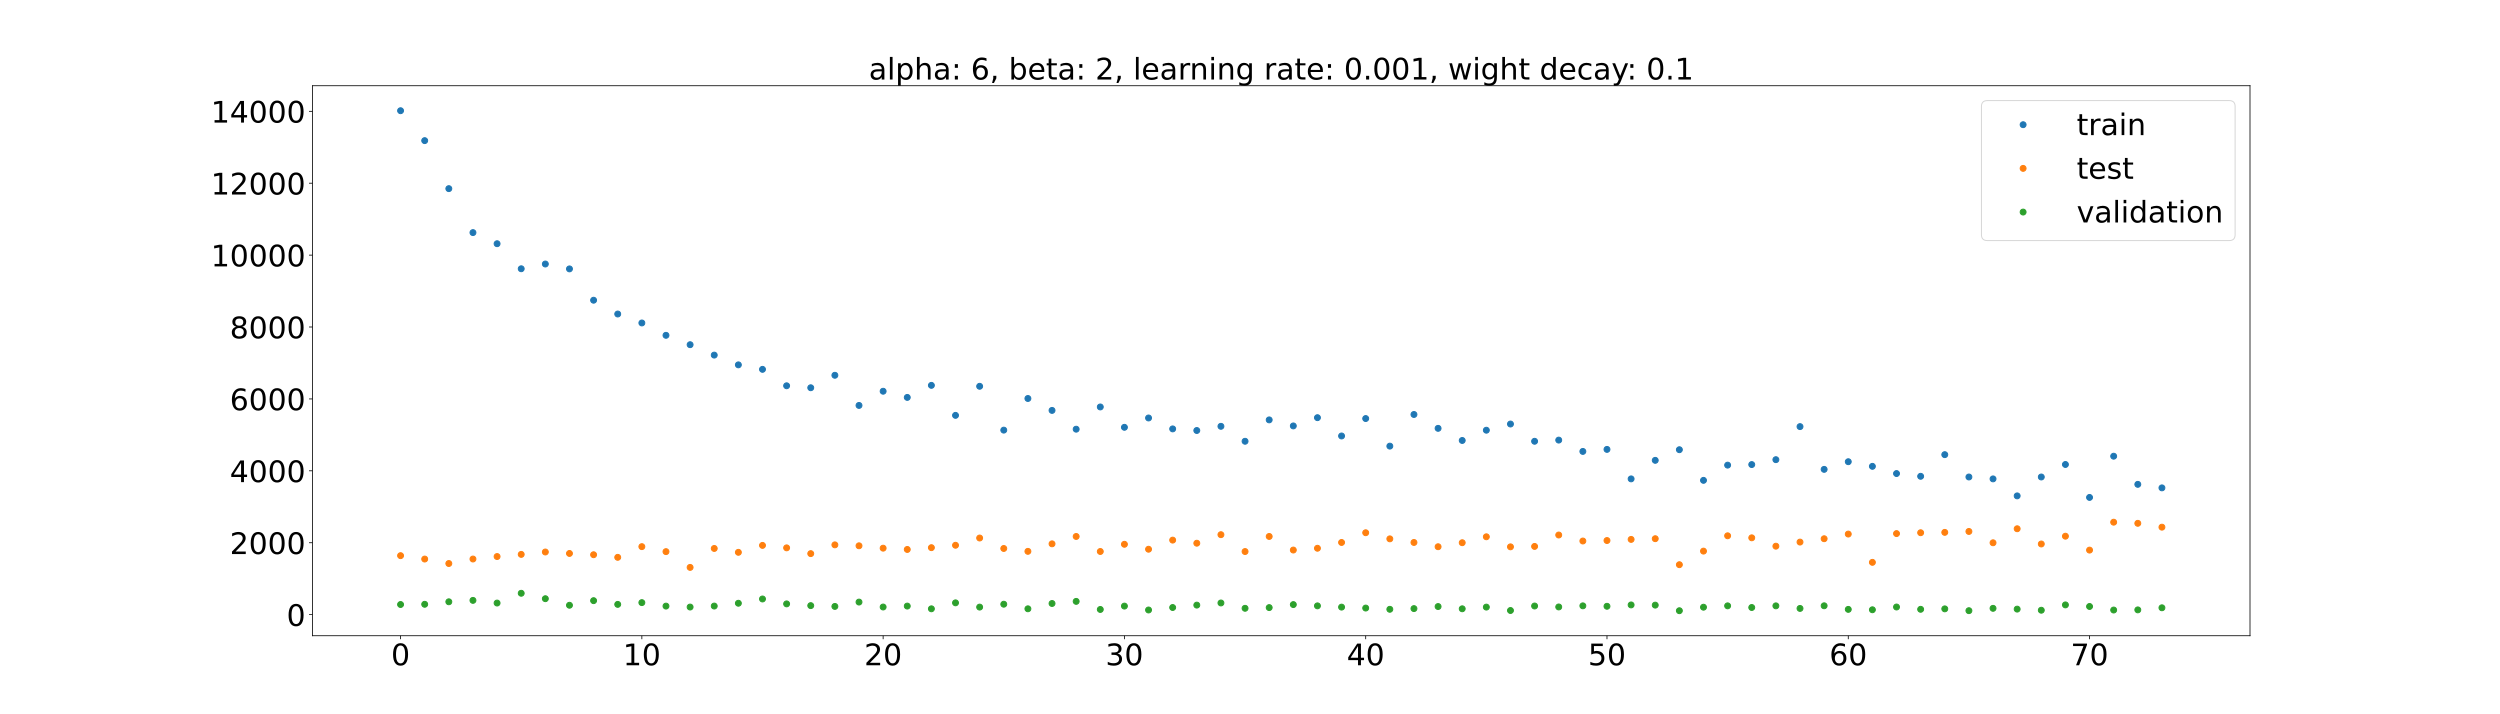 <?xml version="1.0" encoding="utf-8" standalone="no"?>
<!DOCTYPE svg PUBLIC "-//W3C//DTD SVG 1.1//EN"
  "http://www.w3.org/Graphics/SVG/1.1/DTD/svg11.dtd">
<!-- Created with matplotlib (https://matplotlib.org/) -->
<svg height="720pt" version="1.1" viewBox="0 0 2520 720" width="2520pt" xmlns="http://www.w3.org/2000/svg" xmlns:xlink="http://www.w3.org/1999/xlink">
 <defs>
  <style type="text/css">*{stroke-linecap:butt;stroke-linejoin:round;}</style>
 </defs>
 <g id="figure_1">
  <g id="patch_1">
   <path d="M 0 720 
L 2520 720 
L 2520 0 
L 0 0 
z
" style="fill:#ffffff;"/>
  </g>
  <g id="axes_1">
   <g id="patch_2">
    <path d="M 315 640.8 
L 2268 640.8 
L 2268 86.4 
L 315 86.4 
z
" style="fill:#ffffff;"/>
   </g>
   <g id="matplotlib.axis_1">
    <g id="xtick_1">
     <g id="line2d_1">
      <defs>
       <path d="M 0 0 
L 0 3.5 
" id="mbe7f1c37ca" style="stroke:#000000;stroke-width:0.8;"/>
      </defs>
      <g>
       <use style="stroke:#000000;stroke-width:0.8;" x="403.773" xlink:href="#mbe7f1c37ca" y="640.8"/>
      </g>
     </g>
     <g id="text_1">
      <!-- 0 -->
      <g transform="translate(394.229 670.595)scale(0.3 -0.3)">
       <defs>
        <path d="M 31.781 66.406 
Q 24.172 66.406 20.328 58.906 
Q 16.5 51.422 16.5 36.375 
Q 16.5 21.391 20.328 13.891 
Q 24.172 6.391 31.781 6.391 
Q 39.453 6.391 43.281 13.891 
Q 47.125 21.391 47.125 36.375 
Q 47.125 51.422 43.281 58.906 
Q 39.453 66.406 31.781 66.406 
z
M 31.781 74.219 
Q 44.047 74.219 50.516 64.516 
Q 56.984 54.828 56.984 36.375 
Q 56.984 17.969 50.516 8.266 
Q 44.047 -1.422 31.781 -1.422 
Q 19.531 -1.422 13.062 8.266 
Q 6.594 17.969 6.594 36.375 
Q 6.594 54.828 13.062 64.516 
Q 19.531 74.219 31.781 74.219 
z
" id="DejaVuSans-48"/>
       </defs>
       <use xlink:href="#DejaVuSans-48"/>
      </g>
     </g>
    </g>
    <g id="xtick_2">
     <g id="line2d_2">
      <g>
       <use style="stroke:#000000;stroke-width:0.8;" x="646.986" xlink:href="#mbe7f1c37ca" y="640.8"/>
      </g>
     </g>
     <g id="text_2">
      <!-- 10 -->
      <g transform="translate(627.898 670.595)scale(0.3 -0.3)">
       <defs>
        <path d="M 12.406 8.297 
L 28.516 8.297 
L 28.516 63.922 
L 10.984 60.406 
L 10.984 69.391 
L 28.422 72.906 
L 38.281 72.906 
L 38.281 8.297 
L 54.391 8.297 
L 54.391 0 
L 12.406 0 
z
" id="DejaVuSans-49"/>
       </defs>
       <use xlink:href="#DejaVuSans-49"/>
       <use x="63.623" xlink:href="#DejaVuSans-48"/>
      </g>
     </g>
    </g>
    <g id="xtick_3">
     <g id="line2d_3">
      <g>
       <use style="stroke:#000000;stroke-width:0.8;" x="890.199" xlink:href="#mbe7f1c37ca" y="640.8"/>
      </g>
     </g>
     <g id="text_3">
      <!-- 20 -->
      <g transform="translate(871.111 670.595)scale(0.3 -0.3)">
       <defs>
        <path d="M 19.188 8.297 
L 53.609 8.297 
L 53.609 0 
L 7.328 0 
L 7.328 8.297 
Q 12.938 14.109 22.625 23.891 
Q 32.328 33.688 34.812 36.531 
Q 39.547 41.844 41.422 45.531 
Q 43.312 49.219 43.312 52.781 
Q 43.312 58.594 39.234 62.25 
Q 35.156 65.922 28.609 65.922 
Q 23.969 65.922 18.812 64.312 
Q 13.672 62.703 7.812 59.422 
L 7.812 69.391 
Q 13.766 71.781 18.938 73 
Q 24.125 74.219 28.422 74.219 
Q 39.75 74.219 46.484 68.547 
Q 53.219 62.891 53.219 53.422 
Q 53.219 48.922 51.531 44.891 
Q 49.859 40.875 45.406 35.406 
Q 44.188 33.984 37.641 27.219 
Q 31.109 20.453 19.188 8.297 
z
" id="DejaVuSans-50"/>
       </defs>
       <use xlink:href="#DejaVuSans-50"/>
       <use x="63.623" xlink:href="#DejaVuSans-48"/>
      </g>
     </g>
    </g>
    <g id="xtick_4">
     <g id="line2d_4">
      <g>
       <use style="stroke:#000000;stroke-width:0.8;" x="1133.412" xlink:href="#mbe7f1c37ca" y="640.8"/>
      </g>
     </g>
     <g id="text_4">
      <!-- 30 -->
      <g transform="translate(1114.324 670.595)scale(0.3 -0.3)">
       <defs>
        <path d="M 40.578 39.312 
Q 47.656 37.797 51.625 33 
Q 55.609 28.219 55.609 21.188 
Q 55.609 10.406 48.188 4.484 
Q 40.766 -1.422 27.094 -1.422 
Q 22.516 -1.422 17.656 -0.516 
Q 12.797 0.391 7.625 2.203 
L 7.625 11.719 
Q 11.719 9.328 16.594 8.109 
Q 21.484 6.891 26.812 6.891 
Q 36.078 6.891 40.938 10.547 
Q 45.797 14.203 45.797 21.188 
Q 45.797 27.641 41.281 31.266 
Q 36.766 34.906 28.719 34.906 
L 20.219 34.906 
L 20.219 43.016 
L 29.109 43.016 
Q 36.375 43.016 40.234 45.922 
Q 44.094 48.828 44.094 54.297 
Q 44.094 59.906 40.109 62.906 
Q 36.141 65.922 28.719 65.922 
Q 24.656 65.922 20.016 65.031 
Q 15.375 64.156 9.812 62.312 
L 9.812 71.094 
Q 15.438 72.656 20.344 73.438 
Q 25.25 74.219 29.594 74.219 
Q 40.828 74.219 47.359 69.109 
Q 53.906 64.016 53.906 55.328 
Q 53.906 49.266 50.438 45.094 
Q 46.969 40.922 40.578 39.312 
z
" id="DejaVuSans-51"/>
       </defs>
       <use xlink:href="#DejaVuSans-51"/>
       <use x="63.623" xlink:href="#DejaVuSans-48"/>
      </g>
     </g>
    </g>
    <g id="xtick_5">
     <g id="line2d_5">
      <g>
       <use style="stroke:#000000;stroke-width:0.8;" x="1376.625" xlink:href="#mbe7f1c37ca" y="640.8"/>
      </g>
     </g>
     <g id="text_5">
      <!-- 40 -->
      <g transform="translate(1357.537 670.595)scale(0.3 -0.3)">
       <defs>
        <path d="M 37.797 64.312 
L 12.891 25.391 
L 37.797 25.391 
z
M 35.203 72.906 
L 47.609 72.906 
L 47.609 25.391 
L 58.016 25.391 
L 58.016 17.188 
L 47.609 17.188 
L 47.609 0 
L 37.797 0 
L 37.797 17.188 
L 4.891 17.188 
L 4.891 26.703 
z
" id="DejaVuSans-52"/>
       </defs>
       <use xlink:href="#DejaVuSans-52"/>
       <use x="63.623" xlink:href="#DejaVuSans-48"/>
      </g>
     </g>
    </g>
    <g id="xtick_6">
     <g id="line2d_6">
      <g>
       <use style="stroke:#000000;stroke-width:0.8;" x="1619.837" xlink:href="#mbe7f1c37ca" y="640.8"/>
      </g>
     </g>
     <g id="text_6">
      <!-- 50 -->
      <g transform="translate(1600.75 670.595)scale(0.3 -0.3)">
       <defs>
        <path d="M 10.797 72.906 
L 49.516 72.906 
L 49.516 64.594 
L 19.828 64.594 
L 19.828 46.734 
Q 21.969 47.469 24.109 47.828 
Q 26.266 48.188 28.422 48.188 
Q 40.625 48.188 47.75 41.5 
Q 54.891 34.812 54.891 23.391 
Q 54.891 11.625 47.562 5.094 
Q 40.234 -1.422 26.906 -1.422 
Q 22.312 -1.422 17.547 -0.641 
Q 12.797 0.141 7.719 1.703 
L 7.719 11.625 
Q 12.109 9.234 16.797 8.062 
Q 21.484 6.891 26.703 6.891 
Q 35.156 6.891 40.078 11.328 
Q 45.016 15.766 45.016 23.391 
Q 45.016 31 40.078 35.438 
Q 35.156 39.891 26.703 39.891 
Q 22.75 39.891 18.812 39.016 
Q 14.891 38.141 10.797 36.281 
z
" id="DejaVuSans-53"/>
       </defs>
       <use xlink:href="#DejaVuSans-53"/>
       <use x="63.623" xlink:href="#DejaVuSans-48"/>
      </g>
     </g>
    </g>
    <g id="xtick_7">
     <g id="line2d_7">
      <g>
       <use style="stroke:#000000;stroke-width:0.8;" x="1863.05" xlink:href="#mbe7f1c37ca" y="640.8"/>
      </g>
     </g>
     <g id="text_7">
      <!-- 60 -->
      <g transform="translate(1843.963 670.595)scale(0.3 -0.3)">
       <defs>
        <path d="M 33.016 40.375 
Q 26.375 40.375 22.484 35.828 
Q 18.609 31.297 18.609 23.391 
Q 18.609 15.531 22.484 10.953 
Q 26.375 6.391 33.016 6.391 
Q 39.656 6.391 43.531 10.953 
Q 47.406 15.531 47.406 23.391 
Q 47.406 31.297 43.531 35.828 
Q 39.656 40.375 33.016 40.375 
z
M 52.594 71.297 
L 52.594 62.312 
Q 48.875 64.062 45.094 64.984 
Q 41.312 65.922 37.594 65.922 
Q 27.828 65.922 22.672 59.328 
Q 17.531 52.734 16.797 39.406 
Q 19.672 43.656 24.016 45.922 
Q 28.375 48.188 33.594 48.188 
Q 44.578 48.188 50.953 41.516 
Q 57.328 34.859 57.328 23.391 
Q 57.328 12.156 50.688 5.359 
Q 44.047 -1.422 33.016 -1.422 
Q 20.359 -1.422 13.672 8.266 
Q 6.984 17.969 6.984 36.375 
Q 6.984 53.656 15.188 63.938 
Q 23.391 74.219 37.203 74.219 
Q 40.922 74.219 44.703 73.484 
Q 48.484 72.75 52.594 71.297 
z
" id="DejaVuSans-54"/>
       </defs>
       <use xlink:href="#DejaVuSans-54"/>
       <use x="63.623" xlink:href="#DejaVuSans-48"/>
      </g>
     </g>
    </g>
    <g id="xtick_8">
     <g id="line2d_8">
      <g>
       <use style="stroke:#000000;stroke-width:0.8;" x="2106.263" xlink:href="#mbe7f1c37ca" y="640.8"/>
      </g>
     </g>
     <g id="text_8">
      <!-- 70 -->
      <g transform="translate(2087.176 670.595)scale(0.3 -0.3)">
       <defs>
        <path d="M 8.203 72.906 
L 55.078 72.906 
L 55.078 68.703 
L 28.609 0 
L 18.312 0 
L 43.219 64.594 
L 8.203 64.594 
z
" id="DejaVuSans-55"/>
       </defs>
       <use xlink:href="#DejaVuSans-55"/>
       <use x="63.623" xlink:href="#DejaVuSans-48"/>
      </g>
     </g>
    </g>
   </g>
   <g id="matplotlib.axis_2">
    <g id="ytick_1">
     <g id="line2d_9">
      <defs>
       <path d="M 0 0 
L -3.5 0 
" id="meaf4263d63" style="stroke:#000000;stroke-width:0.8;"/>
      </defs>
      <g>
       <use style="stroke:#000000;stroke-width:0.8;" x="315" xlink:href="#meaf4263d63" y="619.551"/>
      </g>
     </g>
     <g id="text_9">
      <!-- 0 -->
      <g transform="translate(288.913 630.948)scale(0.3 -0.3)">
       <use xlink:href="#DejaVuSans-48"/>
      </g>
     </g>
    </g>
    <g id="ytick_2">
     <g id="line2d_10">
      <g>
       <use style="stroke:#000000;stroke-width:0.8;" x="315" xlink:href="#meaf4263d63" y="547.071"/>
      </g>
     </g>
     <g id="text_10">
      <!-- 2000 -->
      <g transform="translate(231.65 558.469)scale(0.3 -0.3)">
       <use xlink:href="#DejaVuSans-50"/>
       <use x="63.623" xlink:href="#DejaVuSans-48"/>
       <use x="127.246" xlink:href="#DejaVuSans-48"/>
       <use x="190.869" xlink:href="#DejaVuSans-48"/>
      </g>
     </g>
    </g>
    <g id="ytick_3">
     <g id="line2d_11">
      <g>
       <use style="stroke:#000000;stroke-width:0.8;" x="315" xlink:href="#meaf4263d63" y="474.592"/>
      </g>
     </g>
     <g id="text_11">
      <!-- 4000 -->
      <g transform="translate(231.65 485.989)scale(0.3 -0.3)">
       <use xlink:href="#DejaVuSans-52"/>
       <use x="63.623" xlink:href="#DejaVuSans-48"/>
       <use x="127.246" xlink:href="#DejaVuSans-48"/>
       <use x="190.869" xlink:href="#DejaVuSans-48"/>
      </g>
     </g>
    </g>
    <g id="ytick_4">
     <g id="line2d_12">
      <g>
       <use style="stroke:#000000;stroke-width:0.8;" x="315" xlink:href="#meaf4263d63" y="402.112"/>
      </g>
     </g>
     <g id="text_12">
      <!-- 6000 -->
      <g transform="translate(231.65 413.51)scale(0.3 -0.3)">
       <use xlink:href="#DejaVuSans-54"/>
       <use x="63.623" xlink:href="#DejaVuSans-48"/>
       <use x="127.246" xlink:href="#DejaVuSans-48"/>
       <use x="190.869" xlink:href="#DejaVuSans-48"/>
      </g>
     </g>
    </g>
    <g id="ytick_5">
     <g id="line2d_13">
      <g>
       <use style="stroke:#000000;stroke-width:0.8;" x="315" xlink:href="#meaf4263d63" y="329.633"/>
      </g>
     </g>
     <g id="text_13">
      <!-- 8000 -->
      <g transform="translate(231.65 341.03)scale(0.3 -0.3)">
       <defs>
        <path d="M 31.781 34.625 
Q 24.75 34.625 20.719 30.859 
Q 16.703 27.094 16.703 20.516 
Q 16.703 13.922 20.719 10.156 
Q 24.75 6.391 31.781 6.391 
Q 38.812 6.391 42.859 10.172 
Q 46.922 13.969 46.922 20.516 
Q 46.922 27.094 42.891 30.859 
Q 38.875 34.625 31.781 34.625 
z
M 21.922 38.812 
Q 15.578 40.375 12.031 44.719 
Q 8.5 49.078 8.5 55.328 
Q 8.5 64.062 14.719 69.141 
Q 20.953 74.219 31.781 74.219 
Q 42.672 74.219 48.875 69.141 
Q 55.078 64.062 55.078 55.328 
Q 55.078 49.078 51.531 44.719 
Q 48 40.375 41.703 38.812 
Q 48.828 37.156 52.797 32.312 
Q 56.781 27.484 56.781 20.516 
Q 56.781 9.906 50.312 4.234 
Q 43.844 -1.422 31.781 -1.422 
Q 19.734 -1.422 13.25 4.234 
Q 6.781 9.906 6.781 20.516 
Q 6.781 27.484 10.781 32.312 
Q 14.797 37.156 21.922 38.812 
z
M 18.312 54.391 
Q 18.312 48.734 21.844 45.562 
Q 25.391 42.391 31.781 42.391 
Q 38.141 42.391 41.719 45.562 
Q 45.312 48.734 45.312 54.391 
Q 45.312 60.062 41.719 63.234 
Q 38.141 66.406 31.781 66.406 
Q 25.391 66.406 21.844 63.234 
Q 18.312 60.062 18.312 54.391 
z
" id="DejaVuSans-56"/>
       </defs>
       <use xlink:href="#DejaVuSans-56"/>
       <use x="63.623" xlink:href="#DejaVuSans-48"/>
       <use x="127.246" xlink:href="#DejaVuSans-48"/>
       <use x="190.869" xlink:href="#DejaVuSans-48"/>
      </g>
     </g>
    </g>
    <g id="ytick_6">
     <g id="line2d_14">
      <g>
       <use style="stroke:#000000;stroke-width:0.8;" x="315" xlink:href="#meaf4263d63" y="257.153"/>
      </g>
     </g>
     <g id="text_14">
      <!-- 10000 -->
      <g transform="translate(212.562 268.551)scale(0.3 -0.3)">
       <use xlink:href="#DejaVuSans-49"/>
       <use x="63.623" xlink:href="#DejaVuSans-48"/>
       <use x="127.246" xlink:href="#DejaVuSans-48"/>
       <use x="190.869" xlink:href="#DejaVuSans-48"/>
       <use x="254.492" xlink:href="#DejaVuSans-48"/>
      </g>
     </g>
    </g>
    <g id="ytick_7">
     <g id="line2d_15">
      <g>
       <use style="stroke:#000000;stroke-width:0.8;" x="315" xlink:href="#meaf4263d63" y="184.674"/>
      </g>
     </g>
     <g id="text_15">
      <!-- 12000 -->
      <g transform="translate(212.562 196.072)scale(0.3 -0.3)">
       <use xlink:href="#DejaVuSans-49"/>
       <use x="63.623" xlink:href="#DejaVuSans-50"/>
       <use x="127.246" xlink:href="#DejaVuSans-48"/>
       <use x="190.869" xlink:href="#DejaVuSans-48"/>
       <use x="254.492" xlink:href="#DejaVuSans-48"/>
      </g>
     </g>
    </g>
    <g id="ytick_8">
     <g id="line2d_16">
      <g>
       <use style="stroke:#000000;stroke-width:0.8;" x="315" xlink:href="#meaf4263d63" y="112.194"/>
      </g>
     </g>
     <g id="text_16">
      <!-- 14000 -->
      <g transform="translate(212.562 123.592)scale(0.3 -0.3)">
       <use xlink:href="#DejaVuSans-49"/>
       <use x="63.623" xlink:href="#DejaVuSans-52"/>
       <use x="127.246" xlink:href="#DejaVuSans-48"/>
       <use x="190.869" xlink:href="#DejaVuSans-48"/>
       <use x="254.492" xlink:href="#DejaVuSans-48"/>
      </g>
     </g>
    </g>
   </g>
   <g id="line2d_17">
    <defs>
     <path d="M 0 3 
C 0.796 3 1.559 2.684 2.121 2.121 
C 2.684 1.559 3 0.796 3 0 
C 3 -0.796 2.684 -1.559 2.121 -2.121 
C 1.559 -2.684 0.796 -3 0 -3 
C -0.796 -3 -1.559 -2.684 -2.121 -2.121 
C -2.684 -1.559 -3 -0.796 -3 0 
C -3 0.796 -2.684 1.559 -2.121 2.121 
C -1.559 2.684 -0.796 3 0 3 
z
" id="mbafc02de6a" style="stroke:#1f77b4;"/>
    </defs>
    <g clip-path="url(#pd756da5227)">
     <use style="fill:#1f77b4;stroke:#1f77b4;" x="403.773" xlink:href="#mbafc02de6a" y="111.6"/>
     <use style="fill:#1f77b4;stroke:#1f77b4;" x="428.094" xlink:href="#mbafc02de6a" y="141.759"/>
     <use style="fill:#1f77b4;stroke:#1f77b4;" x="452.415" xlink:href="#mbafc02de6a" y="190.146"/>
     <use style="fill:#1f77b4;stroke:#1f77b4;" x="476.737" xlink:href="#mbafc02de6a" y="234.45"/>
     <use style="fill:#1f77b4;stroke:#1f77b4;" x="501.058" xlink:href="#mbafc02de6a" y="245.66"/>
     <use style="fill:#1f77b4;stroke:#1f77b4;" x="525.379" xlink:href="#mbafc02de6a" y="270.911"/>
     <use style="fill:#1f77b4;stroke:#1f77b4;" x="549.7" xlink:href="#mbafc02de6a" y="266.121"/>
     <use style="fill:#1f77b4;stroke:#1f77b4;" x="574.022" xlink:href="#mbafc02de6a" y="271.045"/>
     <use style="fill:#1f77b4;stroke:#1f77b4;" x="598.343" xlink:href="#mbafc02de6a" y="302.616"/>
     <use style="fill:#1f77b4;stroke:#1f77b4;" x="622.664" xlink:href="#mbafc02de6a" y="316.522"/>
     <use style="fill:#1f77b4;stroke:#1f77b4;" x="646.986" xlink:href="#mbafc02de6a" y="325.544"/>
     <use style="fill:#1f77b4;stroke:#1f77b4;" x="671.307" xlink:href="#mbafc02de6a" y="337.996"/>
     <use style="fill:#1f77b4;stroke:#1f77b4;" x="695.628" xlink:href="#mbafc02de6a" y="347.45"/>
     <use style="fill:#1f77b4;stroke:#1f77b4;" x="719.95" xlink:href="#mbafc02de6a" y="357.941"/>
     <use style="fill:#1f77b4;stroke:#1f77b4;" x="744.271" xlink:href="#mbafc02de6a" y="367.77"/>
     <use style="fill:#1f77b4;stroke:#1f77b4;" x="768.592" xlink:href="#mbafc02de6a" y="372.293"/>
     <use style="fill:#1f77b4;stroke:#1f77b4;" x="792.913" xlink:href="#mbafc02de6a" y="388.862"/>
     <use style="fill:#1f77b4;stroke:#1f77b4;" x="817.235" xlink:href="#mbafc02de6a" y="390.851"/>
     <use style="fill:#1f77b4;stroke:#1f77b4;" x="841.556" xlink:href="#mbafc02de6a" y="378.28"/>
     <use style="fill:#1f77b4;stroke:#1f77b4;" x="865.877" xlink:href="#mbafc02de6a" y="408.677"/>
     <use style="fill:#1f77b4;stroke:#1f77b4;" x="890.199" xlink:href="#mbafc02de6a" y="394.371"/>
     <use style="fill:#1f77b4;stroke:#1f77b4;" x="914.52" xlink:href="#mbafc02de6a" y="400.589"/>
     <use style="fill:#1f77b4;stroke:#1f77b4;" x="938.841" xlink:href="#mbafc02de6a" y="388.436"/>
     <use style="fill:#1f77b4;stroke:#1f77b4;" x="963.163" xlink:href="#mbafc02de6a" y="418.676"/>
     <use style="fill:#1f77b4;stroke:#1f77b4;" x="987.484" xlink:href="#mbafc02de6a" y="389.375"/>
     <use style="fill:#1f77b4;stroke:#1f77b4;" x="1011.805" xlink:href="#mbafc02de6a" y="433.57"/>
     <use style="fill:#1f77b4;stroke:#1f77b4;" x="1036.126" xlink:href="#mbafc02de6a" y="401.68"/>
     <use style="fill:#1f77b4;stroke:#1f77b4;" x="1060.448" xlink:href="#mbafc02de6a" y="413.693"/>
     <use style="fill:#1f77b4;stroke:#1f77b4;" x="1084.769" xlink:href="#mbafc02de6a" y="432.623"/>
     <use style="fill:#1f77b4;stroke:#1f77b4;" x="1109.09" xlink:href="#mbafc02de6a" y="410.208"/>
     <use style="fill:#1f77b4;stroke:#1f77b4;" x="1133.412" xlink:href="#mbafc02de6a" y="430.718"/>
     <use style="fill:#1f77b4;stroke:#1f77b4;" x="1157.733" xlink:href="#mbafc02de6a" y="421.316"/>
     <use style="fill:#1f77b4;stroke:#1f77b4;" x="1182.054" xlink:href="#mbafc02de6a" y="432.323"/>
     <use style="fill:#1f77b4;stroke:#1f77b4;" x="1206.375" xlink:href="#mbafc02de6a" y="433.941"/>
     <use style="fill:#1f77b4;stroke:#1f77b4;" x="1230.697" xlink:href="#mbafc02de6a" y="429.726"/>
     <use style="fill:#1f77b4;stroke:#1f77b4;" x="1255.018" xlink:href="#mbafc02de6a" y="444.801"/>
     <use style="fill:#1f77b4;stroke:#1f77b4;" x="1279.339" xlink:href="#mbafc02de6a" y="423.238"/>
     <use style="fill:#1f77b4;stroke:#1f77b4;" x="1303.661" xlink:href="#mbafc02de6a" y="429.329"/>
     <use style="fill:#1f77b4;stroke:#1f77b4;" x="1327.982" xlink:href="#mbafc02de6a" y="421.013"/>
     <use style="fill:#1f77b4;stroke:#1f77b4;" x="1352.303" xlink:href="#mbafc02de6a" y="439.461"/>
     <use style="fill:#1f77b4;stroke:#1f77b4;" x="1376.625" xlink:href="#mbafc02de6a" y="421.888"/>
     <use style="fill:#1f77b4;stroke:#1f77b4;" x="1400.946" xlink:href="#mbafc02de6a" y="449.692"/>
     <use style="fill:#1f77b4;stroke:#1f77b4;" x="1425.267" xlink:href="#mbafc02de6a" y="417.798"/>
     <use style="fill:#1f77b4;stroke:#1f77b4;" x="1449.588" xlink:href="#mbafc02de6a" y="431.769"/>
     <use style="fill:#1f77b4;stroke:#1f77b4;" x="1473.91" xlink:href="#mbafc02de6a" y="443.994"/>
     <use style="fill:#1f77b4;stroke:#1f77b4;" x="1498.231" xlink:href="#mbafc02de6a" y="433.651"/>
     <use style="fill:#1f77b4;stroke:#1f77b4;" x="1522.552" xlink:href="#mbafc02de6a" y="427.411"/>
     <use style="fill:#1f77b4;stroke:#1f77b4;" x="1546.874" xlink:href="#mbafc02de6a" y="444.803"/>
     <use style="fill:#1f77b4;stroke:#1f77b4;" x="1571.195" xlink:href="#mbafc02de6a" y="443.619"/>
     <use style="fill:#1f77b4;stroke:#1f77b4;" x="1595.516" xlink:href="#mbafc02de6a" y="455.039"/>
     <use style="fill:#1f77b4;stroke:#1f77b4;" x="1619.837" xlink:href="#mbafc02de6a" y="452.993"/>
     <use style="fill:#1f77b4;stroke:#1f77b4;" x="1644.159" xlink:href="#mbafc02de6a" y="482.703"/>
     <use style="fill:#1f77b4;stroke:#1f77b4;" x="1668.48" xlink:href="#mbafc02de6a" y="464.018"/>
     <use style="fill:#1f77b4;stroke:#1f77b4;" x="1692.801" xlink:href="#mbafc02de6a" y="453.31"/>
     <use style="fill:#1f77b4;stroke:#1f77b4;" x="1717.123" xlink:href="#mbafc02de6a" y="484.185"/>
     <use style="fill:#1f77b4;stroke:#1f77b4;" x="1741.444" xlink:href="#mbafc02de6a" y="468.849"/>
     <use style="fill:#1f77b4;stroke:#1f77b4;" x="1765.765" xlink:href="#mbafc02de6a" y="468.28"/>
     <use style="fill:#1f77b4;stroke:#1f77b4;" x="1790.087" xlink:href="#mbafc02de6a" y="463.345"/>
     <use style="fill:#1f77b4;stroke:#1f77b4;" x="1814.408" xlink:href="#mbafc02de6a" y="430.017"/>
     <use style="fill:#1f77b4;stroke:#1f77b4;" x="1838.729" xlink:href="#mbafc02de6a" y="473.111"/>
     <use style="fill:#1f77b4;stroke:#1f77b4;" x="1863.05" xlink:href="#mbafc02de6a" y="465.406"/>
     <use style="fill:#1f77b4;stroke:#1f77b4;" x="1887.372" xlink:href="#mbafc02de6a" y="470.063"/>
     <use style="fill:#1f77b4;stroke:#1f77b4;" x="1911.693" xlink:href="#mbafc02de6a" y="477.337"/>
     <use style="fill:#1f77b4;stroke:#1f77b4;" x="1936.014" xlink:href="#mbafc02de6a" y="480.104"/>
     <use style="fill:#1f77b4;stroke:#1f77b4;" x="1960.336" xlink:href="#mbafc02de6a" y="458.288"/>
     <use style="fill:#1f77b4;stroke:#1f77b4;" x="1984.657" xlink:href="#mbafc02de6a" y="480.8"/>
     <use style="fill:#1f77b4;stroke:#1f77b4;" x="2008.978" xlink:href="#mbafc02de6a" y="482.711"/>
     <use style="fill:#1f77b4;stroke:#1f77b4;" x="2033.3" xlink:href="#mbafc02de6a" y="499.842"/>
     <use style="fill:#1f77b4;stroke:#1f77b4;" x="2057.621" xlink:href="#mbafc02de6a" y="480.804"/>
     <use style="fill:#1f77b4;stroke:#1f77b4;" x="2081.942" xlink:href="#mbafc02de6a" y="468.199"/>
     <use style="fill:#1f77b4;stroke:#1f77b4;" x="2106.263" xlink:href="#mbafc02de6a" y="501.405"/>
     <use style="fill:#1f77b4;stroke:#1f77b4;" x="2130.585" xlink:href="#mbafc02de6a" y="459.848"/>
     <use style="fill:#1f77b4;stroke:#1f77b4;" x="2154.906" xlink:href="#mbafc02de6a" y="488.219"/>
     <use style="fill:#1f77b4;stroke:#1f77b4;" x="2179.227" xlink:href="#mbafc02de6a" y="491.763"/>
    </g>
   </g>
   <g id="line2d_18">
    <defs>
     <path d="M 0 3 
C 0.796 3 1.559 2.684 2.121 2.121 
C 2.684 1.559 3 0.796 3 0 
C 3 -0.796 2.684 -1.559 2.121 -2.121 
C 1.559 -2.684 0.796 -3 0 -3 
C -0.796 -3 -1.559 -2.684 -2.121 -2.121 
C -2.684 -1.559 -3 -0.796 -3 0 
C -3 0.796 -2.684 1.559 -2.121 2.121 
C -1.559 2.684 -0.796 3 0 3 
z
" id="m2684757483" style="stroke:#ff7f0e;"/>
    </defs>
    <g clip-path="url(#pd756da5227)">
     <use style="fill:#ff7f0e;stroke:#ff7f0e;" x="403.773" xlink:href="#m2684757483" y="560.106"/>
     <use style="fill:#ff7f0e;stroke:#ff7f0e;" x="428.094" xlink:href="#m2684757483" y="563.519"/>
     <use style="fill:#ff7f0e;stroke:#ff7f0e;" x="452.415" xlink:href="#m2684757483" y="568.023"/>
     <use style="fill:#ff7f0e;stroke:#ff7f0e;" x="476.737" xlink:href="#m2684757483" y="563.492"/>
     <use style="fill:#ff7f0e;stroke:#ff7f0e;" x="501.058" xlink:href="#m2684757483" y="560.987"/>
     <use style="fill:#ff7f0e;stroke:#ff7f0e;" x="525.379" xlink:href="#m2684757483" y="558.826"/>
     <use style="fill:#ff7f0e;stroke:#ff7f0e;" x="549.7" xlink:href="#m2684757483" y="556.415"/>
     <use style="fill:#ff7f0e;stroke:#ff7f0e;" x="574.022" xlink:href="#m2684757483" y="557.88"/>
     <use style="fill:#ff7f0e;stroke:#ff7f0e;" x="598.343" xlink:href="#m2684757483" y="559.17"/>
     <use style="fill:#ff7f0e;stroke:#ff7f0e;" x="622.664" xlink:href="#m2684757483" y="561.787"/>
     <use style="fill:#ff7f0e;stroke:#ff7f0e;" x="646.986" xlink:href="#m2684757483" y="551.013"/>
     <use style="fill:#ff7f0e;stroke:#ff7f0e;" x="671.307" xlink:href="#m2684757483" y="556.042"/>
     <use style="fill:#ff7f0e;stroke:#ff7f0e;" x="695.628" xlink:href="#m2684757483" y="571.939"/>
     <use style="fill:#ff7f0e;stroke:#ff7f0e;" x="719.95" xlink:href="#m2684757483" y="552.844"/>
     <use style="fill:#ff7f0e;stroke:#ff7f0e;" x="744.271" xlink:href="#m2684757483" y="556.731"/>
     <use style="fill:#ff7f0e;stroke:#ff7f0e;" x="768.592" xlink:href="#m2684757483" y="549.753"/>
     <use style="fill:#ff7f0e;stroke:#ff7f0e;" x="792.913" xlink:href="#m2684757483" y="552.232"/>
     <use style="fill:#ff7f0e;stroke:#ff7f0e;" x="817.235" xlink:href="#m2684757483" y="558.051"/>
     <use style="fill:#ff7f0e;stroke:#ff7f0e;" x="841.556" xlink:href="#m2684757483" y="549.206"/>
     <use style="fill:#ff7f0e;stroke:#ff7f0e;" x="865.877" xlink:href="#m2684757483" y="550.147"/>
     <use style="fill:#ff7f0e;stroke:#ff7f0e;" x="890.199" xlink:href="#m2684757483" y="552.562"/>
     <use style="fill:#ff7f0e;stroke:#ff7f0e;" x="914.52" xlink:href="#m2684757483" y="553.853"/>
     <use style="fill:#ff7f0e;stroke:#ff7f0e;" x="938.841" xlink:href="#m2684757483" y="552.046"/>
     <use style="fill:#ff7f0e;stroke:#ff7f0e;" x="963.163" xlink:href="#m2684757483" y="549.614"/>
     <use style="fill:#ff7f0e;stroke:#ff7f0e;" x="987.484" xlink:href="#m2684757483" y="542.318"/>
     <use style="fill:#ff7f0e;stroke:#ff7f0e;" x="1011.805" xlink:href="#m2684757483" y="552.863"/>
     <use style="fill:#ff7f0e;stroke:#ff7f0e;" x="1036.126" xlink:href="#m2684757483" y="555.759"/>
     <use style="fill:#ff7f0e;stroke:#ff7f0e;" x="1060.448" xlink:href="#m2684757483" y="548.175"/>
     <use style="fill:#ff7f0e;stroke:#ff7f0e;" x="1084.769" xlink:href="#m2684757483" y="540.755"/>
     <use style="fill:#ff7f0e;stroke:#ff7f0e;" x="1109.09" xlink:href="#m2684757483" y="555.899"/>
     <use style="fill:#ff7f0e;stroke:#ff7f0e;" x="1133.412" xlink:href="#m2684757483" y="548.639"/>
     <use style="fill:#ff7f0e;stroke:#ff7f0e;" x="1157.733" xlink:href="#m2684757483" y="553.618"/>
     <use style="fill:#ff7f0e;stroke:#ff7f0e;" x="1182.054" xlink:href="#m2684757483" y="544.435"/>
     <use style="fill:#ff7f0e;stroke:#ff7f0e;" x="1206.375" xlink:href="#m2684757483" y="547.556"/>
     <use style="fill:#ff7f0e;stroke:#ff7f0e;" x="1230.697" xlink:href="#m2684757483" y="538.952"/>
     <use style="fill:#ff7f0e;stroke:#ff7f0e;" x="1255.018" xlink:href="#m2684757483" y="555.948"/>
     <use style="fill:#ff7f0e;stroke:#ff7f0e;" x="1279.339" xlink:href="#m2684757483" y="540.746"/>
     <use style="fill:#ff7f0e;stroke:#ff7f0e;" x="1303.661" xlink:href="#m2684757483" y="554.443"/>
     <use style="fill:#ff7f0e;stroke:#ff7f0e;" x="1327.982" xlink:href="#m2684757483" y="552.633"/>
     <use style="fill:#ff7f0e;stroke:#ff7f0e;" x="1352.303" xlink:href="#m2684757483" y="546.811"/>
     <use style="fill:#ff7f0e;stroke:#ff7f0e;" x="1376.625" xlink:href="#m2684757483" y="536.997"/>
     <use style="fill:#ff7f0e;stroke:#ff7f0e;" x="1400.946" xlink:href="#m2684757483" y="543.155"/>
     <use style="fill:#ff7f0e;stroke:#ff7f0e;" x="1425.267" xlink:href="#m2684757483" y="546.807"/>
     <use style="fill:#ff7f0e;stroke:#ff7f0e;" x="1449.588" xlink:href="#m2684757483" y="551.097"/>
     <use style="fill:#ff7f0e;stroke:#ff7f0e;" x="1473.91" xlink:href="#m2684757483" y="547.058"/>
     <use style="fill:#ff7f0e;stroke:#ff7f0e;" x="1498.231" xlink:href="#m2684757483" y="541.079"/>
     <use style="fill:#ff7f0e;stroke:#ff7f0e;" x="1522.552" xlink:href="#m2684757483" y="551.215"/>
     <use style="fill:#ff7f0e;stroke:#ff7f0e;" x="1546.874" xlink:href="#m2684757483" y="550.793"/>
     <use style="fill:#ff7f0e;stroke:#ff7f0e;" x="1571.195" xlink:href="#m2684757483" y="539.288"/>
     <use style="fill:#ff7f0e;stroke:#ff7f0e;" x="1595.516" xlink:href="#m2684757483" y="545.334"/>
     <use style="fill:#ff7f0e;stroke:#ff7f0e;" x="1619.837" xlink:href="#m2684757483" y="544.85"/>
     <use style="fill:#ff7f0e;stroke:#ff7f0e;" x="1644.159" xlink:href="#m2684757483" y="543.723"/>
     <use style="fill:#ff7f0e;stroke:#ff7f0e;" x="1668.48" xlink:href="#m2684757483" y="543.005"/>
     <use style="fill:#ff7f0e;stroke:#ff7f0e;" x="1692.801" xlink:href="#m2684757483" y="569.214"/>
     <use style="fill:#ff7f0e;stroke:#ff7f0e;" x="1717.123" xlink:href="#m2684757483" y="555.519"/>
     <use style="fill:#ff7f0e;stroke:#ff7f0e;" x="1741.444" xlink:href="#m2684757483" y="540.079"/>
     <use style="fill:#ff7f0e;stroke:#ff7f0e;" x="1765.765" xlink:href="#m2684757483" y="542.117"/>
     <use style="fill:#ff7f0e;stroke:#ff7f0e;" x="1790.087" xlink:href="#m2684757483" y="550.554"/>
     <use style="fill:#ff7f0e;stroke:#ff7f0e;" x="1814.408" xlink:href="#m2684757483" y="546.414"/>
     <use style="fill:#ff7f0e;stroke:#ff7f0e;" x="1838.729" xlink:href="#m2684757483" y="543.038"/>
     <use style="fill:#ff7f0e;stroke:#ff7f0e;" x="1863.05" xlink:href="#m2684757483" y="538.337"/>
     <use style="fill:#ff7f0e;stroke:#ff7f0e;" x="1887.372" xlink:href="#m2684757483" y="566.835"/>
     <use style="fill:#ff7f0e;stroke:#ff7f0e;" x="1911.693" xlink:href="#m2684757483" y="537.854"/>
     <use style="fill:#ff7f0e;stroke:#ff7f0e;" x="1936.014" xlink:href="#m2684757483" y="536.989"/>
     <use style="fill:#ff7f0e;stroke:#ff7f0e;" x="1960.336" xlink:href="#m2684757483" y="536.628"/>
     <use style="fill:#ff7f0e;stroke:#ff7f0e;" x="1984.657" xlink:href="#m2684757483" y="535.706"/>
     <use style="fill:#ff7f0e;stroke:#ff7f0e;" x="2008.978" xlink:href="#m2684757483" y="547.109"/>
     <use style="fill:#ff7f0e;stroke:#ff7f0e;" x="2033.3" xlink:href="#m2684757483" y="532.977"/>
     <use style="fill:#ff7f0e;stroke:#ff7f0e;" x="2057.621" xlink:href="#m2684757483" y="548.331"/>
     <use style="fill:#ff7f0e;stroke:#ff7f0e;" x="2081.942" xlink:href="#m2684757483" y="540.478"/>
     <use style="fill:#ff7f0e;stroke:#ff7f0e;" x="2106.263" xlink:href="#m2684757483" y="554.503"/>
     <use style="fill:#ff7f0e;stroke:#ff7f0e;" x="2130.585" xlink:href="#m2684757483" y="526.366"/>
     <use style="fill:#ff7f0e;stroke:#ff7f0e;" x="2154.906" xlink:href="#m2684757483" y="527.496"/>
     <use style="fill:#ff7f0e;stroke:#ff7f0e;" x="2179.227" xlink:href="#m2684757483" y="531.389"/>
    </g>
   </g>
   <g id="line2d_19">
    <defs>
     <path d="M 0 3 
C 0.796 3 1.559 2.684 2.121 2.121 
C 2.684 1.559 3 0.796 3 0 
C 3 -0.796 2.684 -1.559 2.121 -2.121 
C 1.559 -2.684 0.796 -3 0 -3 
C -0.796 -3 -1.559 -2.684 -2.121 -2.121 
C -2.684 -1.559 -3 -0.796 -3 0 
C -3 0.796 -2.684 1.559 -2.121 2.121 
C -1.559 2.684 -0.796 3 0 3 
z
" id="m0856fe3d65" style="stroke:#2ca02c;"/>
    </defs>
    <g clip-path="url(#pd756da5227)">
     <use style="fill:#2ca02c;stroke:#2ca02c;" x="403.773" xlink:href="#m0856fe3d65" y="609.346"/>
     <use style="fill:#2ca02c;stroke:#2ca02c;" x="428.094" xlink:href="#m0856fe3d65" y="609.118"/>
     <use style="fill:#2ca02c;stroke:#2ca02c;" x="452.415" xlink:href="#m0856fe3d65" y="606.599"/>
     <use style="fill:#2ca02c;stroke:#2ca02c;" x="476.737" xlink:href="#m0856fe3d65" y="605.184"/>
     <use style="fill:#2ca02c;stroke:#2ca02c;" x="501.058" xlink:href="#m0856fe3d65" y="607.873"/>
     <use style="fill:#2ca02c;stroke:#2ca02c;" x="525.379" xlink:href="#m0856fe3d65" y="598.014"/>
     <use style="fill:#2ca02c;stroke:#2ca02c;" x="549.7" xlink:href="#m0856fe3d65" y="603.491"/>
     <use style="fill:#2ca02c;stroke:#2ca02c;" x="574.022" xlink:href="#m0856fe3d65" y="610.092"/>
     <use style="fill:#2ca02c;stroke:#2ca02c;" x="598.343" xlink:href="#m0856fe3d65" y="605.467"/>
     <use style="fill:#2ca02c;stroke:#2ca02c;" x="622.664" xlink:href="#m0856fe3d65" y="609.212"/>
     <use style="fill:#2ca02c;stroke:#2ca02c;" x="646.986" xlink:href="#m0856fe3d65" y="607.438"/>
     <use style="fill:#2ca02c;stroke:#2ca02c;" x="671.307" xlink:href="#m0856fe3d65" y="610.95"/>
     <use style="fill:#2ca02c;stroke:#2ca02c;" x="695.628" xlink:href="#m0856fe3d65" y="611.901"/>
     <use style="fill:#2ca02c;stroke:#2ca02c;" x="719.95" xlink:href="#m0856fe3d65" y="610.903"/>
     <use style="fill:#2ca02c;stroke:#2ca02c;" x="744.271" xlink:href="#m0856fe3d65" y="608.068"/>
     <use style="fill:#2ca02c;stroke:#2ca02c;" x="768.592" xlink:href="#m0856fe3d65" y="603.767"/>
     <use style="fill:#2ca02c;stroke:#2ca02c;" x="792.913" xlink:href="#m0856fe3d65" y="608.712"/>
     <use style="fill:#2ca02c;stroke:#2ca02c;" x="817.235" xlink:href="#m0856fe3d65" y="610.47"/>
     <use style="fill:#2ca02c;stroke:#2ca02c;" x="841.556" xlink:href="#m0856fe3d65" y="611.277"/>
     <use style="fill:#2ca02c;stroke:#2ca02c;" x="865.877" xlink:href="#m0856fe3d65" y="606.89"/>
     <use style="fill:#2ca02c;stroke:#2ca02c;" x="890.199" xlink:href="#m0856fe3d65" y="611.872"/>
     <use style="fill:#2ca02c;stroke:#2ca02c;" x="914.52" xlink:href="#m0856fe3d65" y="610.923"/>
     <use style="fill:#2ca02c;stroke:#2ca02c;" x="938.841" xlink:href="#m0856fe3d65" y="613.676"/>
     <use style="fill:#2ca02c;stroke:#2ca02c;" x="963.163" xlink:href="#m0856fe3d65" y="607.662"/>
     <use style="fill:#2ca02c;stroke:#2ca02c;" x="987.484" xlink:href="#m0856fe3d65" y="611.954"/>
     <use style="fill:#2ca02c;stroke:#2ca02c;" x="1011.805" xlink:href="#m0856fe3d65" y="609.042"/>
     <use style="fill:#2ca02c;stroke:#2ca02c;" x="1036.126" xlink:href="#m0856fe3d65" y="613.658"/>
     <use style="fill:#2ca02c;stroke:#2ca02c;" x="1060.448" xlink:href="#m0856fe3d65" y="608.319"/>
     <use style="fill:#2ca02c;stroke:#2ca02c;" x="1084.769" xlink:href="#m0856fe3d65" y="606.188"/>
     <use style="fill:#2ca02c;stroke:#2ca02c;" x="1109.09" xlink:href="#m0856fe3d65" y="614.338"/>
     <use style="fill:#2ca02c;stroke:#2ca02c;" x="1133.412" xlink:href="#m0856fe3d65" y="610.94"/>
     <use style="fill:#2ca02c;stroke:#2ca02c;" x="1157.733" xlink:href="#m0856fe3d65" y="614.861"/>
     <use style="fill:#2ca02c;stroke:#2ca02c;" x="1182.054" xlink:href="#m0856fe3d65" y="612.365"/>
     <use style="fill:#2ca02c;stroke:#2ca02c;" x="1206.375" xlink:href="#m0856fe3d65" y="609.954"/>
     <use style="fill:#2ca02c;stroke:#2ca02c;" x="1230.697" xlink:href="#m0856fe3d65" y="607.787"/>
     <use style="fill:#2ca02c;stroke:#2ca02c;" x="1255.018" xlink:href="#m0856fe3d65" y="613.165"/>
     <use style="fill:#2ca02c;stroke:#2ca02c;" x="1279.339" xlink:href="#m0856fe3d65" y="612.45"/>
     <use style="fill:#2ca02c;stroke:#2ca02c;" x="1303.661" xlink:href="#m0856fe3d65" y="609.421"/>
     <use style="fill:#2ca02c;stroke:#2ca02c;" x="1327.982" xlink:href="#m0856fe3d65" y="610.703"/>
     <use style="fill:#2ca02c;stroke:#2ca02c;" x="1352.303" xlink:href="#m0856fe3d65" y="611.973"/>
     <use style="fill:#2ca02c;stroke:#2ca02c;" x="1376.625" xlink:href="#m0856fe3d65" y="612.919"/>
     <use style="fill:#2ca02c;stroke:#2ca02c;" x="1400.946" xlink:href="#m0856fe3d65" y="614.17"/>
     <use style="fill:#2ca02c;stroke:#2ca02c;" x="1425.267" xlink:href="#m0856fe3d65" y="613.461"/>
     <use style="fill:#2ca02c;stroke:#2ca02c;" x="1449.588" xlink:href="#m0856fe3d65" y="611.385"/>
     <use style="fill:#2ca02c;stroke:#2ca02c;" x="1473.91" xlink:href="#m0856fe3d65" y="613.654"/>
     <use style="fill:#2ca02c;stroke:#2ca02c;" x="1498.231" xlink:href="#m0856fe3d65" y="611.96"/>
     <use style="fill:#2ca02c;stroke:#2ca02c;" x="1522.552" xlink:href="#m0856fe3d65" y="615.38"/>
     <use style="fill:#2ca02c;stroke:#2ca02c;" x="1546.874" xlink:href="#m0856fe3d65" y="610.848"/>
     <use style="fill:#2ca02c;stroke:#2ca02c;" x="1571.195" xlink:href="#m0856fe3d65" y="611.804"/>
     <use style="fill:#2ca02c;stroke:#2ca02c;" x="1595.516" xlink:href="#m0856fe3d65" y="610.676"/>
     <use style="fill:#2ca02c;stroke:#2ca02c;" x="1619.837" xlink:href="#m0856fe3d65" y="611.132"/>
     <use style="fill:#2ca02c;stroke:#2ca02c;" x="1644.159" xlink:href="#m0856fe3d65" y="609.76"/>
     <use style="fill:#2ca02c;stroke:#2ca02c;" x="1668.48" xlink:href="#m0856fe3d65" y="609.962"/>
     <use style="fill:#2ca02c;stroke:#2ca02c;" x="1692.801" xlink:href="#m0856fe3d65" y="615.6"/>
     <use style="fill:#2ca02c;stroke:#2ca02c;" x="1717.123" xlink:href="#m0856fe3d65" y="612.063"/>
     <use style="fill:#2ca02c;stroke:#2ca02c;" x="1741.444" xlink:href="#m0856fe3d65" y="610.688"/>
     <use style="fill:#2ca02c;stroke:#2ca02c;" x="1765.765" xlink:href="#m0856fe3d65" y="612.356"/>
     <use style="fill:#2ca02c;stroke:#2ca02c;" x="1790.087" xlink:href="#m0856fe3d65" y="610.69"/>
     <use style="fill:#2ca02c;stroke:#2ca02c;" x="1814.408" xlink:href="#m0856fe3d65" y="613.3"/>
     <use style="fill:#2ca02c;stroke:#2ca02c;" x="1838.729" xlink:href="#m0856fe3d65" y="610.627"/>
     <use style="fill:#2ca02c;stroke:#2ca02c;" x="1863.05" xlink:href="#m0856fe3d65" y="614.246"/>
     <use style="fill:#2ca02c;stroke:#2ca02c;" x="1887.372" xlink:href="#m0856fe3d65" y="614.649"/>
     <use style="fill:#2ca02c;stroke:#2ca02c;" x="1911.693" xlink:href="#m0856fe3d65" y="611.864"/>
     <use style="fill:#2ca02c;stroke:#2ca02c;" x="1936.014" xlink:href="#m0856fe3d65" y="614.176"/>
     <use style="fill:#2ca02c;stroke:#2ca02c;" x="1960.336" xlink:href="#m0856fe3d65" y="613.725"/>
     <use style="fill:#2ca02c;stroke:#2ca02c;" x="1984.657" xlink:href="#m0856fe3d65" y="615.561"/>
     <use style="fill:#2ca02c;stroke:#2ca02c;" x="2008.978" xlink:href="#m0856fe3d65" y="613.199"/>
     <use style="fill:#2ca02c;stroke:#2ca02c;" x="2033.3" xlink:href="#m0856fe3d65" y="613.989"/>
     <use style="fill:#2ca02c;stroke:#2ca02c;" x="2057.621" xlink:href="#m0856fe3d65" y="615.109"/>
     <use style="fill:#2ca02c;stroke:#2ca02c;" x="2081.942" xlink:href="#m0856fe3d65" y="609.732"/>
     <use style="fill:#2ca02c;stroke:#2ca02c;" x="2106.263" xlink:href="#m0856fe3d65" y="611.324"/>
     <use style="fill:#2ca02c;stroke:#2ca02c;" x="2130.585" xlink:href="#m0856fe3d65" y="614.91"/>
     <use style="fill:#2ca02c;stroke:#2ca02c;" x="2154.906" xlink:href="#m0856fe3d65" y="614.748"/>
     <use style="fill:#2ca02c;stroke:#2ca02c;" x="2179.227" xlink:href="#m0856fe3d65" y="612.642"/>
    </g>
   </g>
   <g id="patch_3">
    <path d="M 315 640.8 
L 315 86.4 
" style="fill:none;stroke:#000000;stroke-linecap:square;stroke-linejoin:miter;stroke-width:0.8;"/>
   </g>
   <g id="patch_4">
    <path d="M 2268 640.8 
L 2268 86.4 
" style="fill:none;stroke:#000000;stroke-linecap:square;stroke-linejoin:miter;stroke-width:0.8;"/>
   </g>
   <g id="patch_5">
    <path d="M 315 640.8 
L 2268 640.8 
" style="fill:none;stroke:#000000;stroke-linecap:square;stroke-linejoin:miter;stroke-width:0.8;"/>
   </g>
   <g id="patch_6">
    <path d="M 315 86.4 
L 2268 86.4 
" style="fill:none;stroke:#000000;stroke-linecap:square;stroke-linejoin:miter;stroke-width:0.8;"/>
   </g>
   <g id="text_17">
    <!-- alpha: 6, beta: 2, learning rate: 0.001, wight decay: 0.1 -->
    <g transform="translate(875.801 80.161)scale(0.3 -0.3)">
     <defs>
      <path d="M 34.281 27.484 
Q 23.391 27.484 19.188 25 
Q 14.984 22.516 14.984 16.5 
Q 14.984 11.719 18.141 8.906 
Q 21.297 6.109 26.703 6.109 
Q 34.188 6.109 38.703 11.406 
Q 43.219 16.703 43.219 25.484 
L 43.219 27.484 
z
M 52.203 31.203 
L 52.203 0 
L 43.219 0 
L 43.219 8.297 
Q 40.141 3.328 35.547 0.953 
Q 30.953 -1.422 24.312 -1.422 
Q 15.922 -1.422 10.953 3.297 
Q 6 8.016 6 15.922 
Q 6 25.141 12.172 29.828 
Q 18.359 34.516 30.609 34.516 
L 43.219 34.516 
L 43.219 35.406 
Q 43.219 41.609 39.141 45 
Q 35.062 48.391 27.688 48.391 
Q 23 48.391 18.547 47.266 
Q 14.109 46.141 10.016 43.891 
L 10.016 52.203 
Q 14.938 54.109 19.578 55.047 
Q 24.219 56 28.609 56 
Q 40.484 56 46.344 49.844 
Q 52.203 43.703 52.203 31.203 
z
" id="DejaVuSans-97"/>
      <path d="M 9.422 75.984 
L 18.406 75.984 
L 18.406 0 
L 9.422 0 
z
" id="DejaVuSans-108"/>
      <path d="M 18.109 8.203 
L 18.109 -20.797 
L 9.078 -20.797 
L 9.078 54.688 
L 18.109 54.688 
L 18.109 46.391 
Q 20.953 51.266 25.266 53.625 
Q 29.594 56 35.594 56 
Q 45.562 56 51.781 48.094 
Q 58.016 40.188 58.016 27.297 
Q 58.016 14.406 51.781 6.484 
Q 45.562 -1.422 35.594 -1.422 
Q 29.594 -1.422 25.266 0.953 
Q 20.953 3.328 18.109 8.203 
z
M 48.688 27.297 
Q 48.688 37.203 44.609 42.844 
Q 40.531 48.484 33.406 48.484 
Q 26.266 48.484 22.188 42.844 
Q 18.109 37.203 18.109 27.297 
Q 18.109 17.391 22.188 11.75 
Q 26.266 6.109 33.406 6.109 
Q 40.531 6.109 44.609 11.75 
Q 48.688 17.391 48.688 27.297 
z
" id="DejaVuSans-112"/>
      <path d="M 54.891 33.016 
L 54.891 0 
L 45.906 0 
L 45.906 32.719 
Q 45.906 40.484 42.875 44.328 
Q 39.844 48.188 33.797 48.188 
Q 26.516 48.188 22.312 43.547 
Q 18.109 38.922 18.109 30.906 
L 18.109 0 
L 9.078 0 
L 9.078 75.984 
L 18.109 75.984 
L 18.109 46.188 
Q 21.344 51.125 25.703 53.562 
Q 30.078 56 35.797 56 
Q 45.219 56 50.047 50.172 
Q 54.891 44.344 54.891 33.016 
z
" id="DejaVuSans-104"/>
      <path d="M 11.719 12.406 
L 22.016 12.406 
L 22.016 0 
L 11.719 0 
z
M 11.719 51.703 
L 22.016 51.703 
L 22.016 39.312 
L 11.719 39.312 
z
" id="DejaVuSans-58"/>
      <path id="DejaVuSans-32"/>
      <path d="M 11.719 12.406 
L 22.016 12.406 
L 22.016 4 
L 14.016 -11.625 
L 7.719 -11.625 
L 11.719 4 
z
" id="DejaVuSans-44"/>
      <path d="M 48.688 27.297 
Q 48.688 37.203 44.609 42.844 
Q 40.531 48.484 33.406 48.484 
Q 26.266 48.484 22.188 42.844 
Q 18.109 37.203 18.109 27.297 
Q 18.109 17.391 22.188 11.75 
Q 26.266 6.109 33.406 6.109 
Q 40.531 6.109 44.609 11.75 
Q 48.688 17.391 48.688 27.297 
z
M 18.109 46.391 
Q 20.953 51.266 25.266 53.625 
Q 29.594 56 35.594 56 
Q 45.562 56 51.781 48.094 
Q 58.016 40.188 58.016 27.297 
Q 58.016 14.406 51.781 6.484 
Q 45.562 -1.422 35.594 -1.422 
Q 29.594 -1.422 25.266 0.953 
Q 20.953 3.328 18.109 8.203 
L 18.109 0 
L 9.078 0 
L 9.078 75.984 
L 18.109 75.984 
z
" id="DejaVuSans-98"/>
      <path d="M 56.203 29.594 
L 56.203 25.203 
L 14.891 25.203 
Q 15.484 15.922 20.484 11.062 
Q 25.484 6.203 34.422 6.203 
Q 39.594 6.203 44.453 7.469 
Q 49.312 8.734 54.109 11.281 
L 54.109 2.781 
Q 49.266 0.734 44.188 -0.344 
Q 39.109 -1.422 33.891 -1.422 
Q 20.797 -1.422 13.156 6.188 
Q 5.516 13.812 5.516 26.812 
Q 5.516 40.234 12.766 48.109 
Q 20.016 56 32.328 56 
Q 43.359 56 49.781 48.891 
Q 56.203 41.797 56.203 29.594 
z
M 47.219 32.234 
Q 47.125 39.594 43.094 43.984 
Q 39.062 48.391 32.422 48.391 
Q 24.906 48.391 20.391 44.141 
Q 15.875 39.891 15.188 32.172 
z
" id="DejaVuSans-101"/>
      <path d="M 18.312 70.219 
L 18.312 54.688 
L 36.812 54.688 
L 36.812 47.703 
L 18.312 47.703 
L 18.312 18.016 
Q 18.312 11.328 20.141 9.422 
Q 21.969 7.516 27.594 7.516 
L 36.812 7.516 
L 36.812 0 
L 27.594 0 
Q 17.188 0 13.234 3.875 
Q 9.281 7.766 9.281 18.016 
L 9.281 47.703 
L 2.688 47.703 
L 2.688 54.688 
L 9.281 54.688 
L 9.281 70.219 
z
" id="DejaVuSans-116"/>
      <path d="M 41.109 46.297 
Q 39.594 47.172 37.812 47.578 
Q 36.031 48 33.891 48 
Q 26.266 48 22.188 43.047 
Q 18.109 38.094 18.109 28.812 
L 18.109 0 
L 9.078 0 
L 9.078 54.688 
L 18.109 54.688 
L 18.109 46.188 
Q 20.953 51.172 25.484 53.578 
Q 30.031 56 36.531 56 
Q 37.453 56 38.578 55.875 
Q 39.703 55.766 41.062 55.516 
z
" id="DejaVuSans-114"/>
      <path d="M 54.891 33.016 
L 54.891 0 
L 45.906 0 
L 45.906 32.719 
Q 45.906 40.484 42.875 44.328 
Q 39.844 48.188 33.797 48.188 
Q 26.516 48.188 22.312 43.547 
Q 18.109 38.922 18.109 30.906 
L 18.109 0 
L 9.078 0 
L 9.078 54.688 
L 18.109 54.688 
L 18.109 46.188 
Q 21.344 51.125 25.703 53.562 
Q 30.078 56 35.797 56 
Q 45.219 56 50.047 50.172 
Q 54.891 44.344 54.891 33.016 
z
" id="DejaVuSans-110"/>
      <path d="M 9.422 54.688 
L 18.406 54.688 
L 18.406 0 
L 9.422 0 
z
M 9.422 75.984 
L 18.406 75.984 
L 18.406 64.594 
L 9.422 64.594 
z
" id="DejaVuSans-105"/>
      <path d="M 45.406 27.984 
Q 45.406 37.75 41.375 43.109 
Q 37.359 48.484 30.078 48.484 
Q 22.859 48.484 18.828 43.109 
Q 14.797 37.75 14.797 27.984 
Q 14.797 18.266 18.828 12.891 
Q 22.859 7.516 30.078 7.516 
Q 37.359 7.516 41.375 12.891 
Q 45.406 18.266 45.406 27.984 
z
M 54.391 6.781 
Q 54.391 -7.172 48.188 -13.984 
Q 42 -20.797 29.203 -20.797 
Q 24.469 -20.797 20.266 -20.094 
Q 16.062 -19.391 12.109 -17.922 
L 12.109 -9.188 
Q 16.062 -11.328 19.922 -12.344 
Q 23.781 -13.375 27.781 -13.375 
Q 36.625 -13.375 41.016 -8.766 
Q 45.406 -4.156 45.406 5.172 
L 45.406 9.625 
Q 42.625 4.781 38.281 2.391 
Q 33.938 0 27.875 0 
Q 17.828 0 11.672 7.656 
Q 5.516 15.328 5.516 27.984 
Q 5.516 40.672 11.672 48.328 
Q 17.828 56 27.875 56 
Q 33.938 56 38.281 53.609 
Q 42.625 51.219 45.406 46.391 
L 45.406 54.688 
L 54.391 54.688 
z
" id="DejaVuSans-103"/>
      <path d="M 10.688 12.406 
L 21 12.406 
L 21 0 
L 10.688 0 
z
" id="DejaVuSans-46"/>
      <path d="M 4.203 54.688 
L 13.188 54.688 
L 24.422 12.016 
L 35.594 54.688 
L 46.188 54.688 
L 57.422 12.016 
L 68.609 54.688 
L 77.594 54.688 
L 63.281 0 
L 52.688 0 
L 40.922 44.828 
L 29.109 0 
L 18.5 0 
z
" id="DejaVuSans-119"/>
      <path d="M 45.406 46.391 
L 45.406 75.984 
L 54.391 75.984 
L 54.391 0 
L 45.406 0 
L 45.406 8.203 
Q 42.578 3.328 38.25 0.953 
Q 33.938 -1.422 27.875 -1.422 
Q 17.969 -1.422 11.734 6.484 
Q 5.516 14.406 5.516 27.297 
Q 5.516 40.188 11.734 48.094 
Q 17.969 56 27.875 56 
Q 33.938 56 38.25 53.625 
Q 42.578 51.266 45.406 46.391 
z
M 14.797 27.297 
Q 14.797 17.391 18.875 11.75 
Q 22.953 6.109 30.078 6.109 
Q 37.203 6.109 41.297 11.75 
Q 45.406 17.391 45.406 27.297 
Q 45.406 37.203 41.297 42.844 
Q 37.203 48.484 30.078 48.484 
Q 22.953 48.484 18.875 42.844 
Q 14.797 37.203 14.797 27.297 
z
" id="DejaVuSans-100"/>
      <path d="M 48.781 52.594 
L 48.781 44.188 
Q 44.969 46.297 41.141 47.344 
Q 37.312 48.391 33.406 48.391 
Q 24.656 48.391 19.812 42.844 
Q 14.984 37.312 14.984 27.297 
Q 14.984 17.281 19.812 11.734 
Q 24.656 6.203 33.406 6.203 
Q 37.312 6.203 41.141 7.25 
Q 44.969 8.297 48.781 10.406 
L 48.781 2.094 
Q 45.016 0.344 40.984 -0.531 
Q 36.969 -1.422 32.422 -1.422 
Q 20.062 -1.422 12.781 6.344 
Q 5.516 14.109 5.516 27.297 
Q 5.516 40.672 12.859 48.328 
Q 20.219 56 33.016 56 
Q 37.156 56 41.109 55.141 
Q 45.062 54.297 48.781 52.594 
z
" id="DejaVuSans-99"/>
      <path d="M 32.172 -5.078 
Q 28.375 -14.844 24.75 -17.812 
Q 21.141 -20.797 15.094 -20.797 
L 7.906 -20.797 
L 7.906 -13.281 
L 13.188 -13.281 
Q 16.891 -13.281 18.938 -11.516 
Q 21 -9.766 23.484 -3.219 
L 25.094 0.875 
L 2.984 54.688 
L 12.5 54.688 
L 29.594 11.922 
L 46.688 54.688 
L 56.203 54.688 
z
" id="DejaVuSans-121"/>
     </defs>
     <use xlink:href="#DejaVuSans-97"/>
     <use x="61.279" xlink:href="#DejaVuSans-108"/>
     <use x="89.062" xlink:href="#DejaVuSans-112"/>
     <use x="152.539" xlink:href="#DejaVuSans-104"/>
     <use x="215.918" xlink:href="#DejaVuSans-97"/>
     <use x="277.197" xlink:href="#DejaVuSans-58"/>
     <use x="310.889" xlink:href="#DejaVuSans-32"/>
     <use x="342.676" xlink:href="#DejaVuSans-54"/>
     <use x="406.299" xlink:href="#DejaVuSans-44"/>
     <use x="438.086" xlink:href="#DejaVuSans-32"/>
     <use x="469.873" xlink:href="#DejaVuSans-98"/>
     <use x="533.35" xlink:href="#DejaVuSans-101"/>
     <use x="594.873" xlink:href="#DejaVuSans-116"/>
     <use x="634.082" xlink:href="#DejaVuSans-97"/>
     <use x="695.361" xlink:href="#DejaVuSans-58"/>
     <use x="729.053" xlink:href="#DejaVuSans-32"/>
     <use x="760.84" xlink:href="#DejaVuSans-50"/>
     <use x="824.463" xlink:href="#DejaVuSans-44"/>
     <use x="856.25" xlink:href="#DejaVuSans-32"/>
     <use x="888.037" xlink:href="#DejaVuSans-108"/>
     <use x="915.82" xlink:href="#DejaVuSans-101"/>
     <use x="977.344" xlink:href="#DejaVuSans-97"/>
     <use x="1038.623" xlink:href="#DejaVuSans-114"/>
     <use x="1077.986" xlink:href="#DejaVuSans-110"/>
     <use x="1141.365" xlink:href="#DejaVuSans-105"/>
     <use x="1169.148" xlink:href="#DejaVuSans-110"/>
     <use x="1232.527" xlink:href="#DejaVuSans-103"/>
     <use x="1296.004" xlink:href="#DejaVuSans-32"/>
     <use x="1327.791" xlink:href="#DejaVuSans-114"/>
     <use x="1368.904" xlink:href="#DejaVuSans-97"/>
     <use x="1430.184" xlink:href="#DejaVuSans-116"/>
     <use x="1469.393" xlink:href="#DejaVuSans-101"/>
     <use x="1530.916" xlink:href="#DejaVuSans-58"/>
     <use x="1564.607" xlink:href="#DejaVuSans-32"/>
     <use x="1596.395" xlink:href="#DejaVuSans-48"/>
     <use x="1660.018" xlink:href="#DejaVuSans-46"/>
     <use x="1691.805" xlink:href="#DejaVuSans-48"/>
     <use x="1755.428" xlink:href="#DejaVuSans-48"/>
     <use x="1819.051" xlink:href="#DejaVuSans-49"/>
     <use x="1882.674" xlink:href="#DejaVuSans-44"/>
     <use x="1914.461" xlink:href="#DejaVuSans-32"/>
     <use x="1946.248" xlink:href="#DejaVuSans-119"/>
     <use x="2028.035" xlink:href="#DejaVuSans-105"/>
     <use x="2055.818" xlink:href="#DejaVuSans-103"/>
     <use x="2119.295" xlink:href="#DejaVuSans-104"/>
     <use x="2182.674" xlink:href="#DejaVuSans-116"/>
     <use x="2221.883" xlink:href="#DejaVuSans-32"/>
     <use x="2253.67" xlink:href="#DejaVuSans-100"/>
     <use x="2317.146" xlink:href="#DejaVuSans-101"/>
     <use x="2378.67" xlink:href="#DejaVuSans-99"/>
     <use x="2433.65" xlink:href="#DejaVuSans-97"/>
     <use x="2494.93" xlink:href="#DejaVuSans-121"/>
     <use x="2546.859" xlink:href="#DejaVuSans-58"/>
     <use x="2580.551" xlink:href="#DejaVuSans-32"/>
     <use x="2612.338" xlink:href="#DejaVuSans-48"/>
     <use x="2675.961" xlink:href="#DejaVuSans-46"/>
     <use x="2707.748" xlink:href="#DejaVuSans-49"/>
    </g>
   </g>
   <g id="legend_1">
    <g id="patch_7">
     <path d="M 2003.297 242.503 
L 2247 242.503 
Q 2253 242.503 2253 236.503 
L 2253 107.4 
Q 2253 101.4 2247 101.4 
L 2003.297 101.4 
Q 1997.297 101.4 1997.297 107.4 
L 1997.297 236.503 
Q 1997.297 242.503 2003.297 242.503 
z
" style="fill:#ffffff;opacity:0.8;stroke:#cccccc;stroke-linejoin:miter;"/>
    </g>
    <g id="line2d_20"/>
    <g id="line2d_21">
     <g>
      <use style="fill:#1f77b4;stroke:#1f77b4;" x="2039.297" xlink:href="#mbafc02de6a" y="125.695"/>
     </g>
    </g>
    <g id="text_18">
     <!-- train -->
     <g transform="translate(2093.297 136.195)scale(0.3 -0.3)">
      <use xlink:href="#DejaVuSans-116"/>
      <use x="39.209" xlink:href="#DejaVuSans-114"/>
      <use x="80.322" xlink:href="#DejaVuSans-97"/>
      <use x="141.602" xlink:href="#DejaVuSans-105"/>
      <use x="169.385" xlink:href="#DejaVuSans-110"/>
     </g>
    </g>
    <g id="line2d_22"/>
    <g id="line2d_23">
     <g>
      <use style="fill:#ff7f0e;stroke:#ff7f0e;" x="2039.297" xlink:href="#m2684757483" y="169.73"/>
     </g>
    </g>
    <g id="text_19">
     <!-- test -->
     <g transform="translate(2093.297 180.23)scale(0.3 -0.3)">
      <defs>
       <path d="M 44.281 53.078 
L 44.281 44.578 
Q 40.484 46.531 36.375 47.5 
Q 32.281 48.484 27.875 48.484 
Q 21.188 48.484 17.844 46.438 
Q 14.5 44.391 14.5 40.281 
Q 14.5 37.156 16.891 35.375 
Q 19.281 33.594 26.516 31.984 
L 29.594 31.297 
Q 39.156 29.25 43.188 25.516 
Q 47.219 21.781 47.219 15.094 
Q 47.219 7.469 41.188 3.016 
Q 35.156 -1.422 24.609 -1.422 
Q 20.219 -1.422 15.453 -0.562 
Q 10.688 0.297 5.422 2 
L 5.422 11.281 
Q 10.406 8.688 15.234 7.391 
Q 20.062 6.109 24.812 6.109 
Q 31.156 6.109 34.562 8.281 
Q 37.984 10.453 37.984 14.406 
Q 37.984 18.062 35.516 20.016 
Q 33.062 21.969 24.703 23.781 
L 21.578 24.516 
Q 13.234 26.266 9.516 29.906 
Q 5.812 33.547 5.812 39.891 
Q 5.812 47.609 11.281 51.797 
Q 16.75 56 26.812 56 
Q 31.781 56 36.172 55.266 
Q 40.578 54.547 44.281 53.078 
z
" id="DejaVuSans-115"/>
      </defs>
      <use xlink:href="#DejaVuSans-116"/>
      <use x="39.209" xlink:href="#DejaVuSans-101"/>
      <use x="100.732" xlink:href="#DejaVuSans-115"/>
      <use x="152.832" xlink:href="#DejaVuSans-116"/>
     </g>
    </g>
    <g id="line2d_24"/>
    <g id="line2d_25">
     <g>
      <use style="fill:#2ca02c;stroke:#2ca02c;" x="2039.297" xlink:href="#m0856fe3d65" y="213.764"/>
     </g>
    </g>
    <g id="text_20">
     <!-- validation -->
     <g transform="translate(2093.297 224.264)scale(0.3 -0.3)">
      <defs>
       <path d="M 2.984 54.688 
L 12.5 54.688 
L 29.594 8.797 
L 46.688 54.688 
L 56.203 54.688 
L 35.688 0 
L 23.484 0 
z
" id="DejaVuSans-118"/>
       <path d="M 30.609 48.391 
Q 23.391 48.391 19.188 42.75 
Q 14.984 37.109 14.984 27.297 
Q 14.984 17.484 19.156 11.844 
Q 23.344 6.203 30.609 6.203 
Q 37.797 6.203 41.984 11.859 
Q 46.188 17.531 46.188 27.297 
Q 46.188 37.016 41.984 42.703 
Q 37.797 48.391 30.609 48.391 
z
M 30.609 56 
Q 42.328 56 49.016 48.375 
Q 55.719 40.766 55.719 27.297 
Q 55.719 13.875 49.016 6.219 
Q 42.328 -1.422 30.609 -1.422 
Q 18.844 -1.422 12.172 6.219 
Q 5.516 13.875 5.516 27.297 
Q 5.516 40.766 12.172 48.375 
Q 18.844 56 30.609 56 
z
" id="DejaVuSans-111"/>
      </defs>
      <use xlink:href="#DejaVuSans-118"/>
      <use x="59.18" xlink:href="#DejaVuSans-97"/>
      <use x="120.459" xlink:href="#DejaVuSans-108"/>
      <use x="148.242" xlink:href="#DejaVuSans-105"/>
      <use x="176.025" xlink:href="#DejaVuSans-100"/>
      <use x="239.502" xlink:href="#DejaVuSans-97"/>
      <use x="300.781" xlink:href="#DejaVuSans-116"/>
      <use x="339.99" xlink:href="#DejaVuSans-105"/>
      <use x="367.773" xlink:href="#DejaVuSans-111"/>
      <use x="428.955" xlink:href="#DejaVuSans-110"/>
     </g>
    </g>
   </g>
  </g>
 </g>
 <defs>
  <clipPath id="pd756da5227">
   <rect height="554.4" width="1953" x="315" y="86.4"/>
  </clipPath>
 </defs>
</svg>
